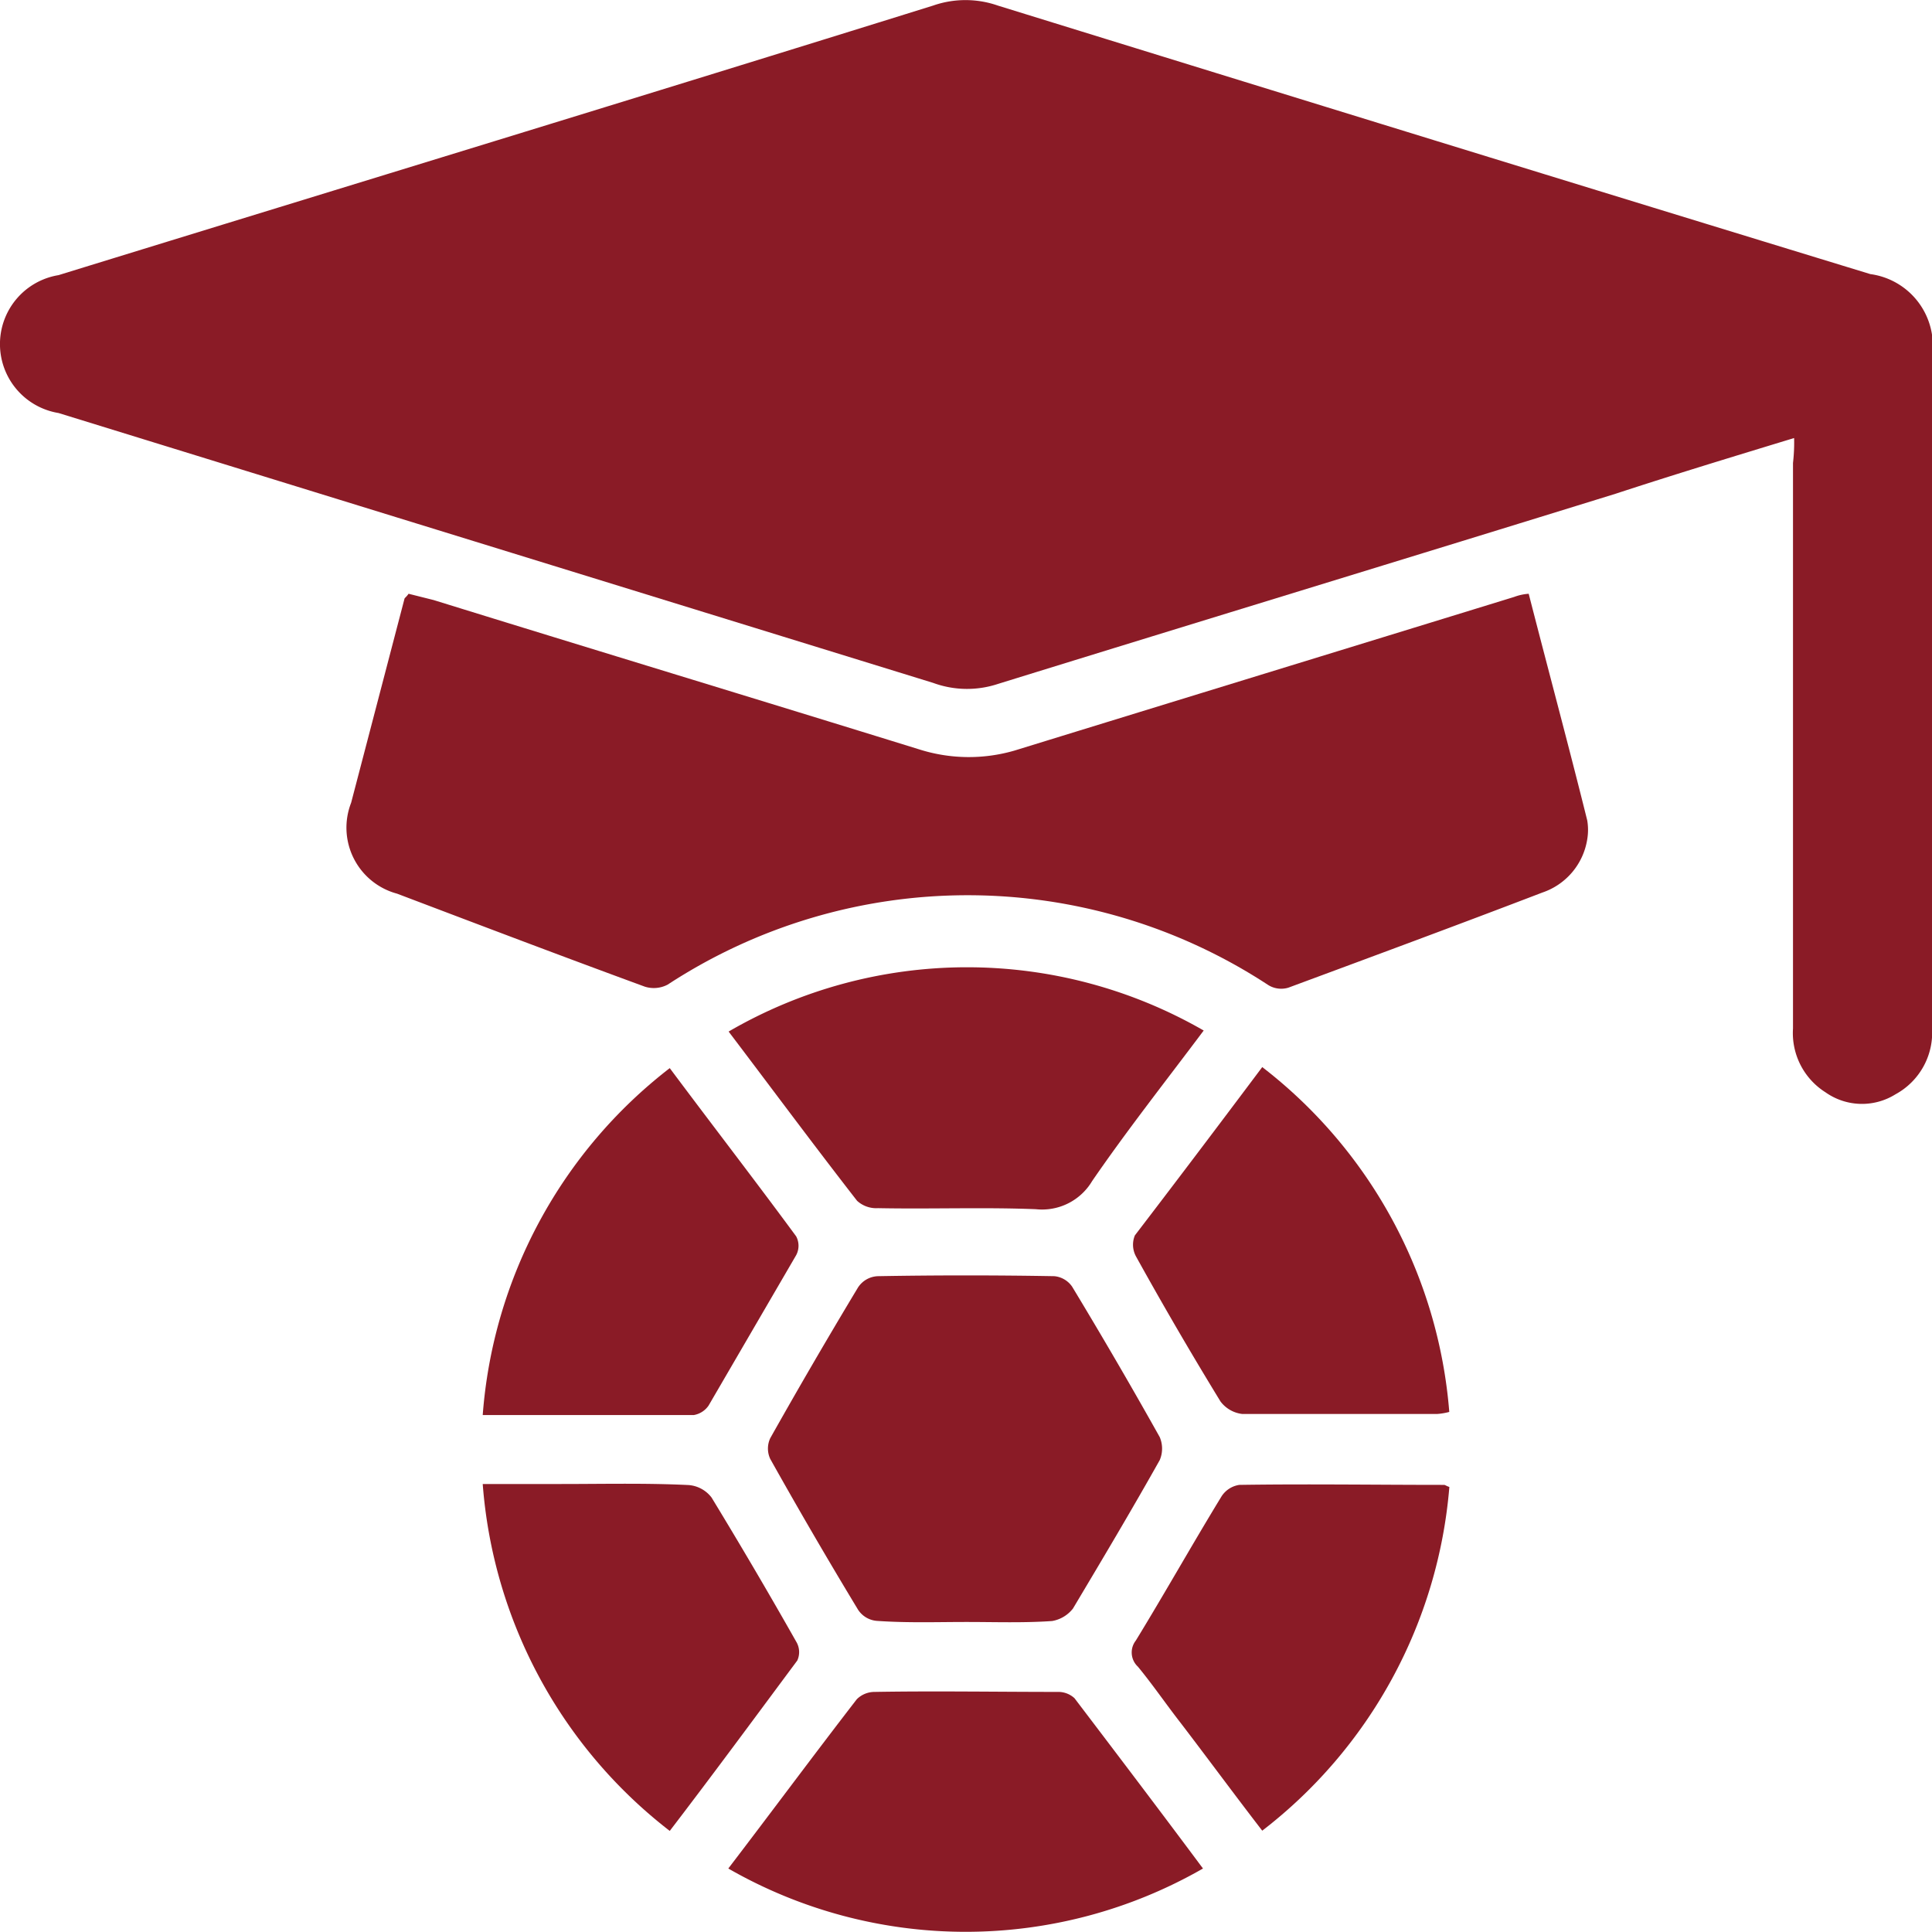 <svg id="academy" xmlns="http://www.w3.org/2000/svg" width="24.254" height="24.25" viewBox="0 0 24.254 24.25">
  <path id="Path_356" data-name="Path 356" d="M98.123,32.274c-.774.236-1.508.459-2.243.7-2.584.8-5.168,1.587-7.752,2.387a1.235,1.235,0,0,1-.813-.013L76.335,31.96a.877.877,0,0,1,0-1.731c3.66-1.128,7.319-2.243,10.979-3.384a1.235,1.235,0,0,1,.813,0c3.647,1.128,7.306,2.256,10.953,3.371a.906.906,0,0,1,.774,1.036v8.421a.882.882,0,0,1-.459.84.794.794,0,0,1-.879-.026.879.879,0,0,1-.407-.8v-7.1A2.229,2.229,0,0,0,98.123,32.274Z" transform="translate(-75.6 -26.775)" fill="#8a1b26"/>
  <path id="Path_357" data-name="Path 357" d="M123.67,83.6c.249.971.5,1.9.735,2.846a.714.714,0,0,1,0,.236.844.844,0,0,1-.564.669c-1.062.407-2.125.8-3.188,1.194a.309.309,0,0,1-.262-.039,6.879,6.879,0,0,0-7.529,0,.372.372,0,0,1-.289.026c-1.036-.38-2.073-.774-3.109-1.167a.858.858,0,0,1-.577-1.141l.669-2.558c0-.013.026-.026.052-.066l.315.079c2.033.63,4.066,1.246,6.1,1.876a2.056,2.056,0,0,0,1.194.013c2.086-.643,4.184-1.286,6.27-1.928A.649.649,0,0,1,123.67,83.6Z" transform="translate(-104.479 -76.146)" fill="#8a1b26"/>
  <path id="Path_358" data-name="Path 358" d="M151.571,153.177c-.367,0-.735.013-1.115-.013a.311.311,0,0,1-.249-.144q-.571-.944-1.1-1.889a.306.306,0,0,1,0-.262q.531-.944,1.1-1.889a.311.311,0,0,1,.249-.144c.735-.013,1.482-.013,2.217,0a.306.306,0,0,1,.223.131q.571.944,1.1,1.889a.368.368,0,0,1,0,.289c-.354.63-.721,1.246-1.089,1.863a.422.422,0,0,1-.262.157C152.292,153.19,151.925,153.177,151.571,153.177Z" transform="translate(-139.437 -132.815)" fill="#8a1b26"/>
  <path id="Path_359" data-name="Path 359" d="M151.268,120.133c-.472.63-.958,1.246-1.4,1.889a.731.731,0,0,1-.708.354c-.656-.026-1.312,0-1.981-.013a.357.357,0,0,1-.262-.092c-.551-.708-1.076-1.417-1.613-2.125A5.954,5.954,0,0,1,151.268,120.133Z" transform="translate(-136.157 -107.196)" fill="#8a1b26"/>
  <path id="Path_360" data-name="Path 360" d="M145.3,190.878c.551-.721,1.076-1.43,1.613-2.125a.317.317,0,0,1,.223-.092c.761-.013,1.535,0,2.3,0a.3.3,0,0,1,.21.079c.538.708,1.076,1.417,1.613,2.138A5.983,5.983,0,0,1,145.3,190.878Z" transform="translate(-136.157 -167.421)" fill="#8a1b26"/>
  <path id="Path_361" data-name="Path 361" d="M121.8,133.355A6.076,6.076,0,0,1,124.148,129c.538.721,1.076,1.417,1.587,2.112a.251.251,0,0,1,0,.236l-1.1,1.889a.283.283,0,0,1-.184.118Z" transform="translate(-115.74 -115.591)" fill="#8a1b26"/>
  <path id="Path_362" data-name="Path 362" d="M185.643,128.9a6.075,6.075,0,0,1,2.348,4.329.785.785,0,0,1-.157.026h-2.44a.4.4,0,0,1-.275-.157c-.367-.6-.721-1.207-1.062-1.823a.307.307,0,0,1-.013-.262C184.567,130.33,185.092,129.635,185.643,128.9Z" transform="translate(-169.797 -115.504)" fill="#8a1b26"/>
  <path id="Path_363" data-name="Path 363" d="M124.148,173.133a6.08,6.08,0,0,1-2.348-4.355h.984c.538,0,1.062-.013,1.6.013a.4.4,0,0,1,.289.157q.551.905,1.063,1.81a.253.253,0,0,1,.013.236C125.224,171.7,124.7,172.412,124.148,173.133Z" transform="translate(-115.74 -150.148)" fill="#8a1b26"/>
  <path id="Path_364" data-name="Path 364" d="M185.545,173.2c-.354-.459-.682-.905-1.023-1.351-.184-.236-.354-.485-.538-.708a.243.243,0,0,1-.026-.328c.367-.6.708-1.207,1.076-1.81a.322.322,0,0,1,.223-.144c.853-.013,1.718,0,2.571,0,.013,0,.026.013.066.026A6.073,6.073,0,0,1,185.545,173.2Z" transform="translate(-169.699 -150.218)" fill="#8a1b26"/>
</svg>

